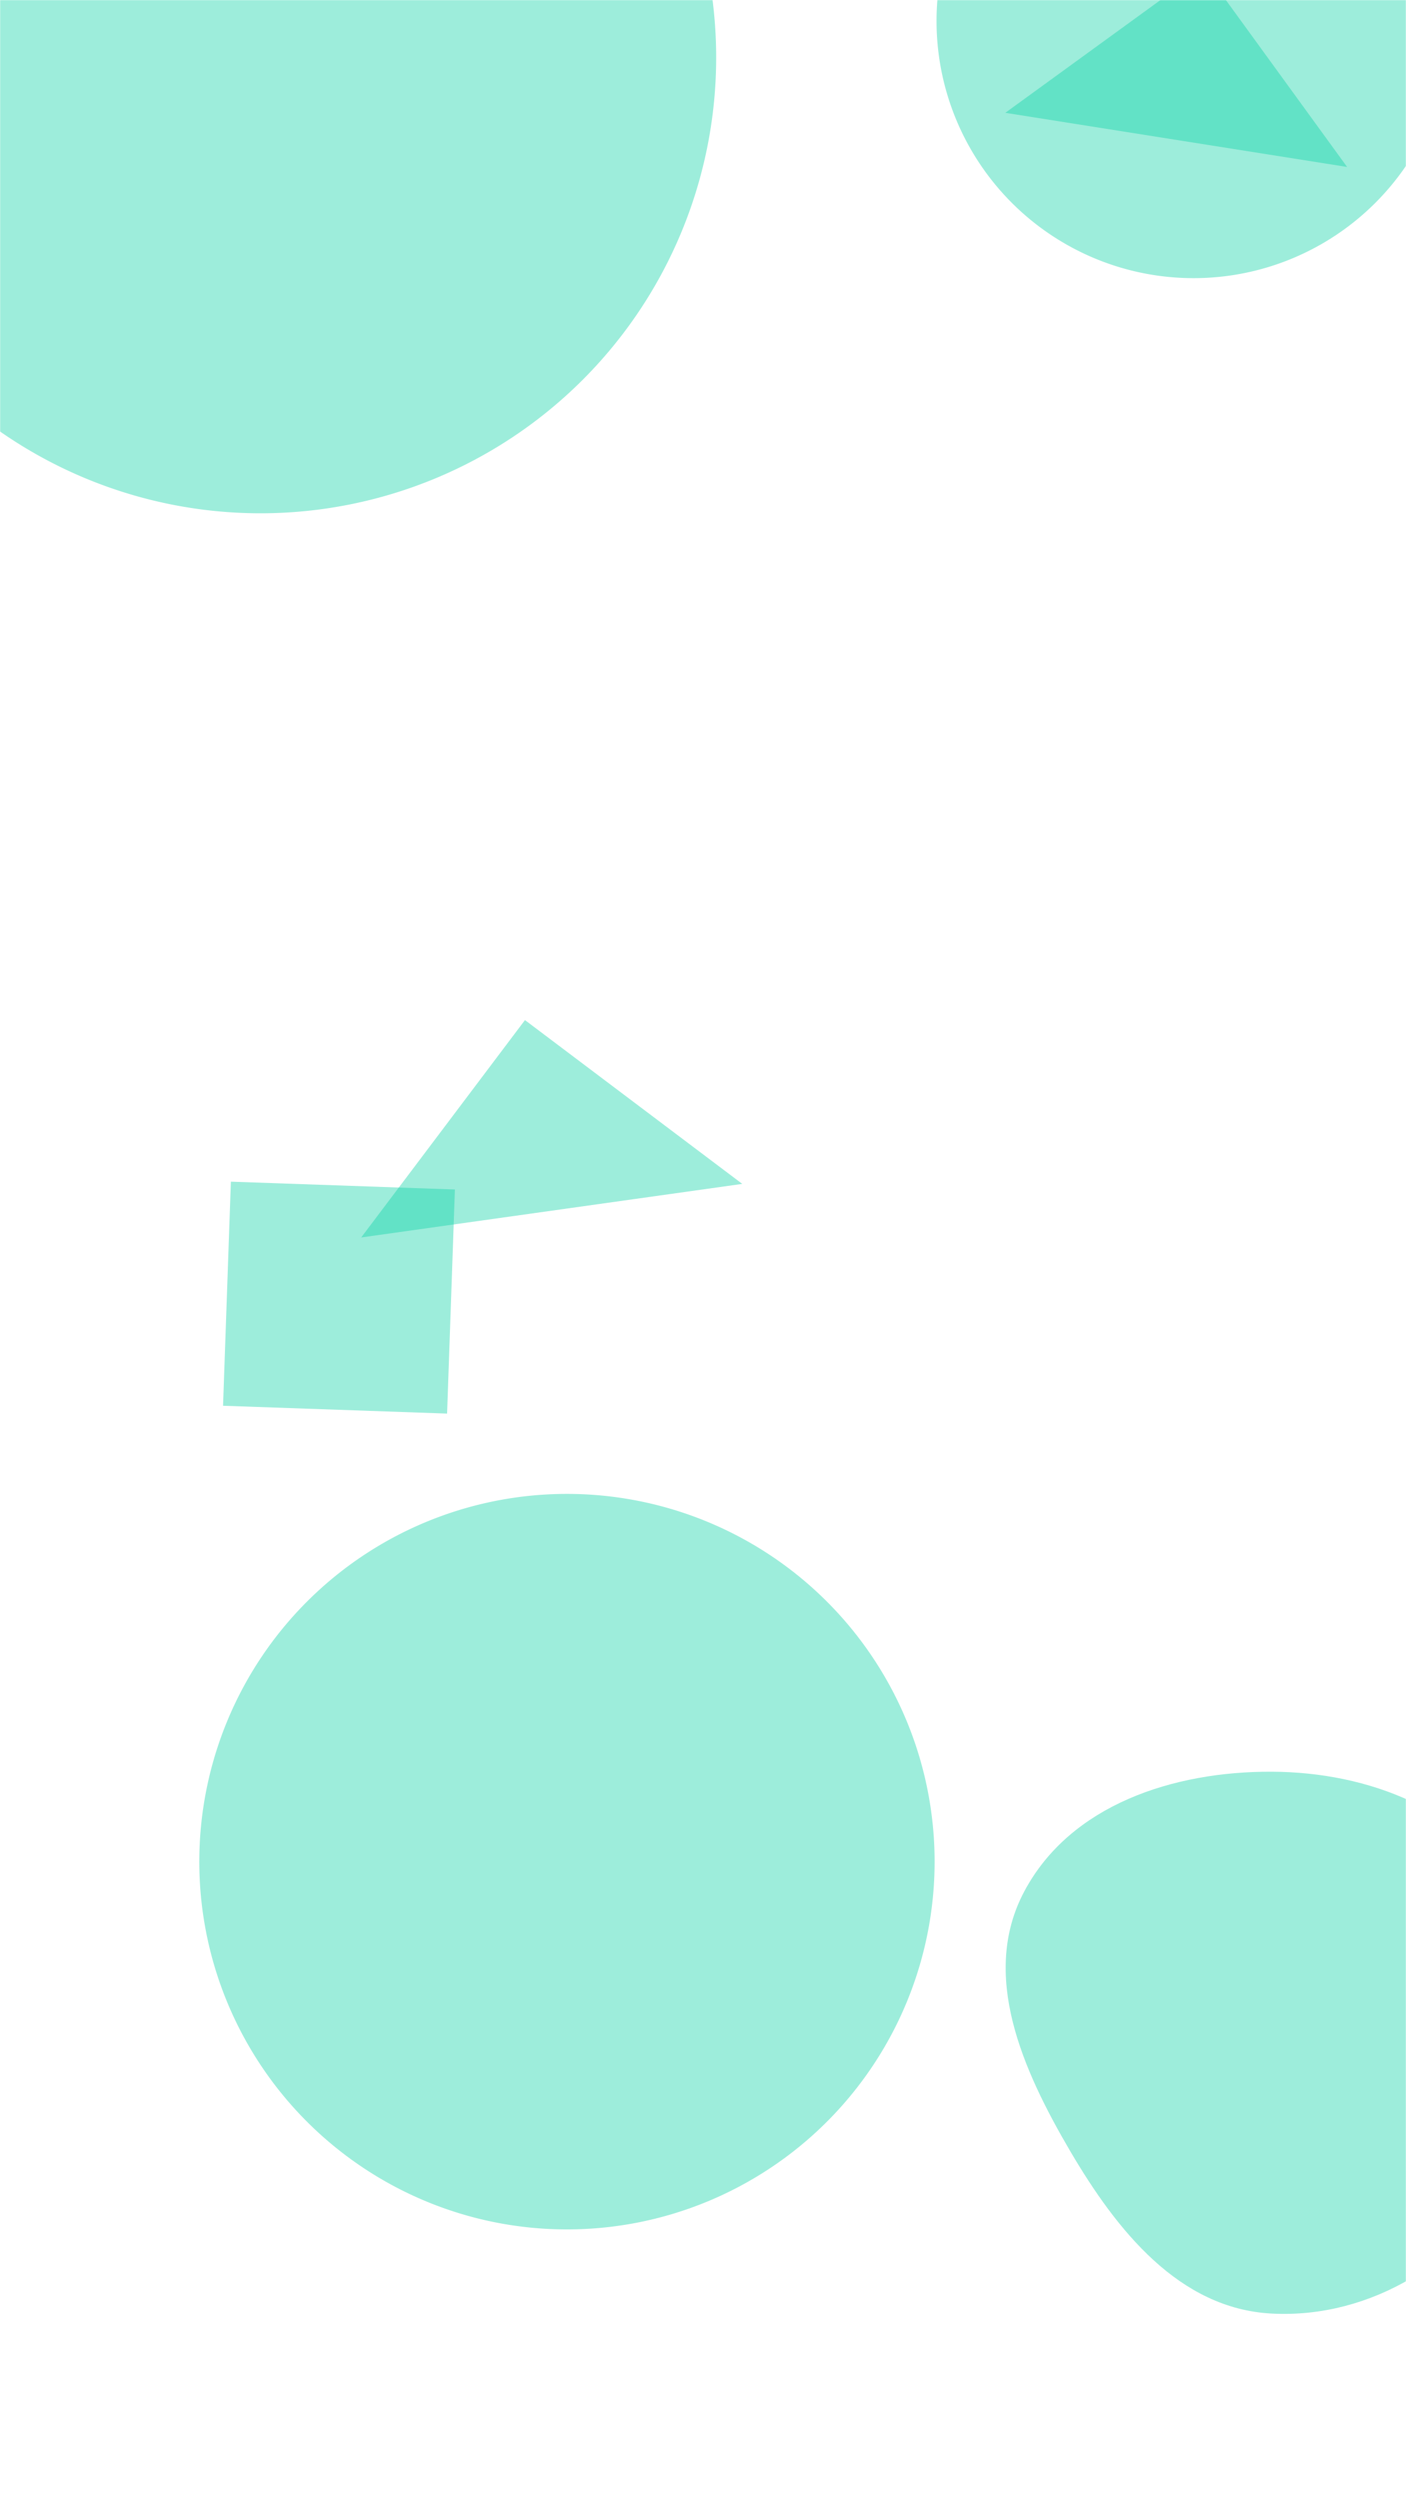 <svg xmlns="http://www.w3.org/2000/svg" version="1.1" xmlns:xlink="http://www.w3.org/1999/xlink" xmlns:svgjs="http://svgjs.com/svgjs" width="1080" height="1920" preserveAspectRatio="none" viewBox="0 0 1080 1920"><g mask="url(&quot;#SvgjsMask1108&quot;)" fill="none"><path d="M924.278-23.851L772.207 86.635 1034.764 128.22z" fill="rgba(12, 211, 166, 0.4)" class="triangle-float1"></path><path d="M403.239 783.349L277.451 950.276 570.166 909.137z" fill="rgba(12, 211, 166, 0.4)" class="triangle-float3"></path><path d="M-149.92 44.15 a350.02 350.02 0 1 0 700.04 0 a350.02 350.02 0 1 0 -700.04 0z" fill="rgba(12, 211, 166, 0.4)" class="triangle-float1"></path><path d="M171.337 1079.518L343.423 1085.527 349.433 913.441 177.347 907.431z" fill="rgba(12, 211, 166, 0.4)" class="triangle-float2"></path><path d="M719.39 16.15 a197.45 197.45 0 1 0 394.9 0 a197.45 197.45 0 1 0 -394.9 0z" fill="rgba(12, 211, 166, 0.4)" class="triangle-float2"></path><path d="M976.787,1776.641C1053.363,1780.679,1124.314,1735.904,1162.823,1669.593C1201.501,1602.989,1203.864,1520.002,1164.144,1454.014C1125.565,1389.923,1051.592,1360.834,976.787,1360.53C901.372,1360.224,822.203,1385.904,786.775,1452.481C752.839,1516.255,785.36,1589.29,821.892,1651.613C857.855,1712.967,905.769,1772.896,976.787,1776.641" fill="rgba(12, 211, 166, 0.4)" class="triangle-float3"></path><path d="M153.09 1429.61 a282.41 282.41 0 1 0 564.82 0 a282.41 282.41 0 1 0 -564.82 0z" fill="rgba(12, 211, 166, 0.4)" class="triangle-float2"></path></g><defs><mask id="SvgjsMask1108"><rect width="1080" height="1920" fill="#ffffff"></rect></mask><style>
            @keyframes float1 {
                0%{transform: translate(0, 0)}
                50%{transform: translate(-10px, 0)}
                100%{transform: translate(0, 0)}
            }

            .triangle-float1 {
                animation: float1 5s infinite;
            }

            @keyframes float2 {
                0%{transform: translate(0, 0)}
                50%{transform: translate(-5px, -5px)}
                100%{transform: translate(0, 0)}
            }

            .triangle-float2 {
                animation: float2 4s infinite;
            }

            @keyframes float3 {
                0%{transform: translate(0, 0)}
                50%{transform: translate(0, -10px)}
                100%{transform: translate(0, 0)}
            }

            .triangle-float3 {
                animation: float3 6s infinite;
            }
        </style></defs></svg>